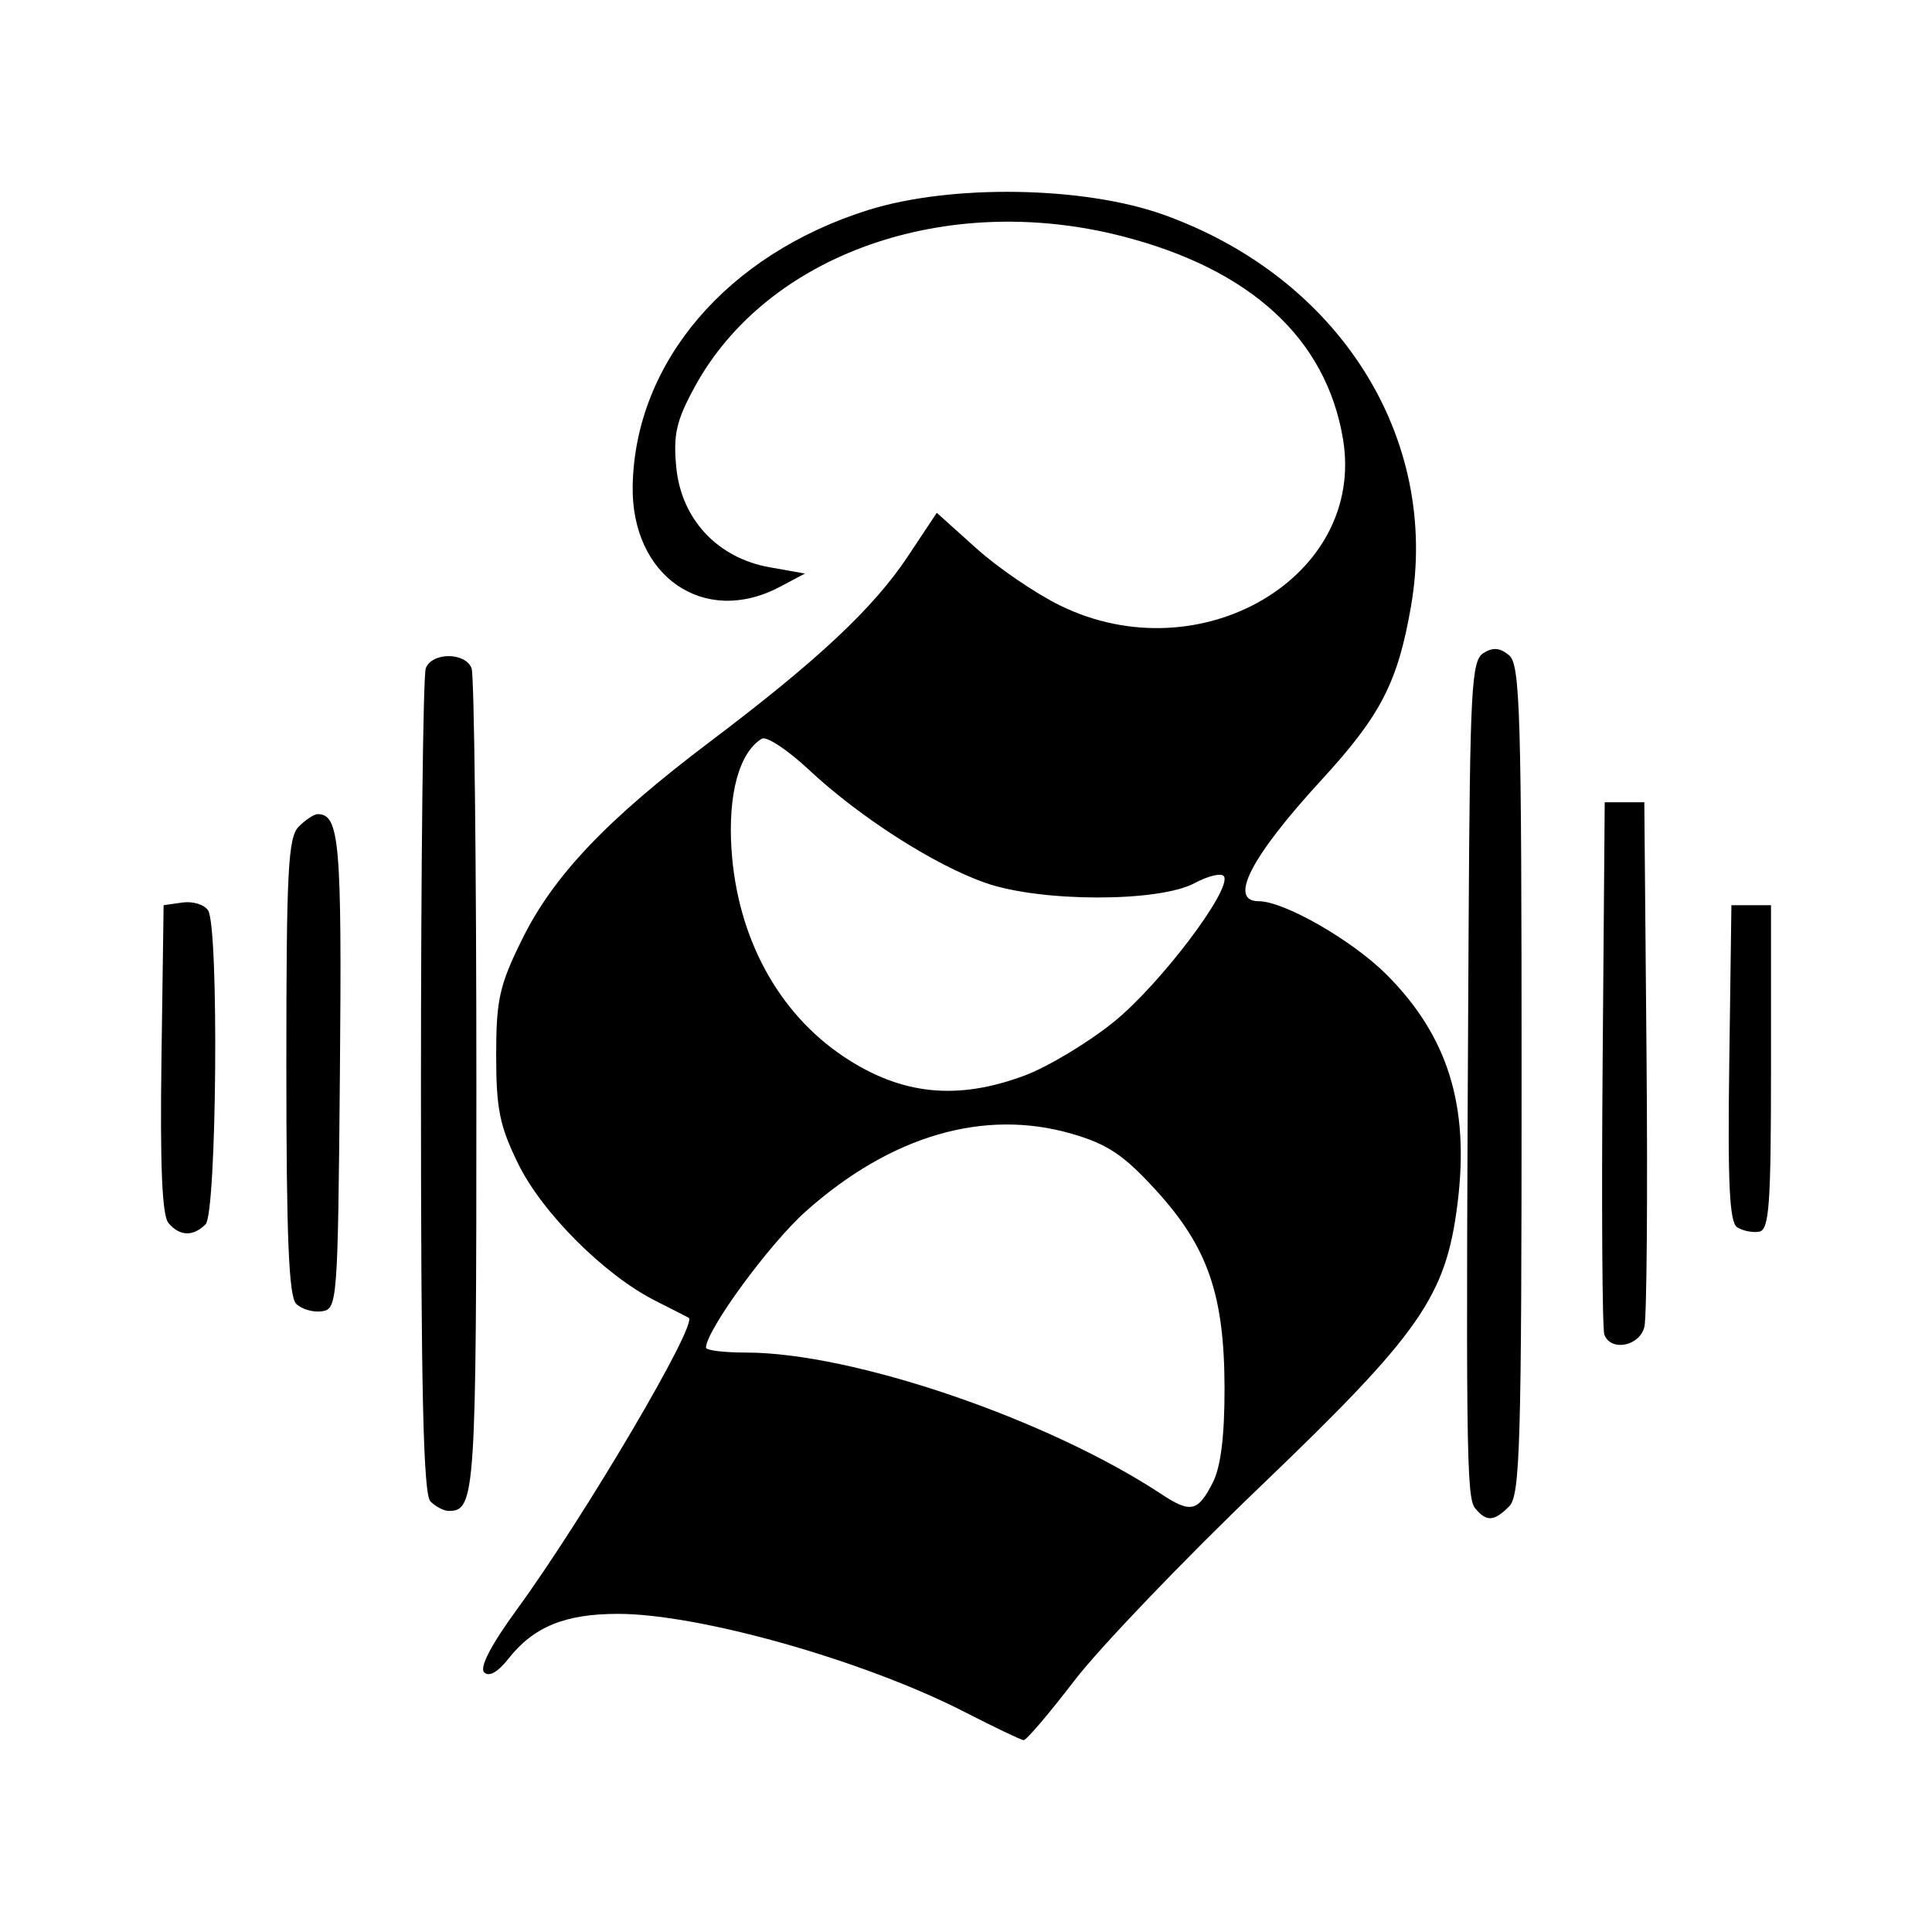 <svg xmlns="http://www.w3.org/2000/svg" viewBox="0 0 192 192"><path d="M95.864 170.136c-9.966-5.114-26.347-9.752-34.446-9.752-5.256 0-8.391 1.281-10.881 4.447-1.064 1.352-1.939 1.845-2.421 1.363-.482-.482.69-2.736 3.242-6.233 6.723-9.215 18.042-28.428 17.085-29-.136-.081-1.627-.842-3.311-1.691-5.034-2.534-11.23-8.715-13.624-13.59-1.852-3.771-2.199-5.472-2.199-10.789 0-5.528.317-6.955 2.552-11.495 3.135-6.367 8.409-11.921 18.705-19.693 10.699-8.076 16.243-13.27 19.657-18.415l2.873-4.327 3.923 3.528c2.158 1.94 5.915 4.502 8.349 5.693 13.938 6.819 30.38-2.862 28.098-16.544-1.665-9.99-9.201-16.903-21.989-20.173-17.498-4.476-35.263 1.802-42.446 14.999-1.823 3.35-2.136 4.719-1.824 7.975.496 5.157 4.099 9.016 9.275 9.935l3.516.624-2.518 1.332c-7.504 3.967-14.784-1.057-14.605-10.079.242-12.26 9.391-22.969 23.386-27.372 8.225-2.588 21.418-2.384 29.354.454 17.461 6.244 27.518 22.149 24.608 38.918-1.313 7.565-3.003 10.843-8.905 17.269-7 7.62-9.287 12.043-6.227 12.043 2.533 0 9.306 3.889 12.708 7.297 6.111 6.123 8.263 13.079 7.045 22.775-1.157 9.215-3.679 12.833-19.56 28.056-7.681 7.363-16.016 16.064-18.521 19.336-2.506 3.271-4.773 5.93-5.037 5.909-.265-.022-2.903-1.282-5.862-2.8Zm24.66-22.794c.794-1.55 1.176-4.617 1.169-9.385-.015-9.289-1.66-14.032-6.824-19.682-3.192-3.493-4.789-4.565-8.339-5.597-8.724-2.536-17.991.165-26.46 7.713-3.611 3.219-9.908 11.823-9.908 13.538 0 .268 1.786.487 3.968.487 10.592 0 29.929 6.587 41.279 14.062 2.923 1.925 3.626 1.769 5.115-1.136Zm-18.685-40.462c2.306-.863 6.282-3.254 8.834-5.312 4.588-3.699 11.765-13.177 10.963-14.476-.228-.369-1.545-.065-2.927.675-3.565 1.908-15.263 1.896-20.759-.021-5.093-1.777-12.532-6.541-17.568-11.252-2.115-1.979-4.22-3.366-4.678-3.083-2.242 1.386-3.366 5.486-3.01 10.984.568 8.769 4.643 16.286 11.186 20.636 5.702 3.79 11.245 4.361 17.959 1.849Zm44.765 43.017c-.892-1.076-.944-5.688-.653-57.885.132-23.562.282-26.358 1.458-27.102.953-.603 1.651-.547 2.557.205 1.108.919 1.247 5.599 1.247 42.194 0 36.368-.144 41.303-1.237 42.396-1.509 1.509-2.244 1.551-3.372.192Zm-103.826-.687c-.71-.71-.944-10.95-.944-41.248 0-22.167.215-40.863.478-41.548.619-1.613 3.933-1.613 4.553 0 .262.685.477 19.381.477 41.548 0 40.719-.096 42.192-2.754 42.192-.476 0-1.29-.425-1.81-.944Zm116.661-16.57c-.208-.544-.286-12.672-.172-26.951l.208-25.962h3.935l.22 25.181c.121 13.849.025 25.977-.212 26.951-.47 1.926-3.324 2.486-3.979.781Zm-130.008-3.072c-.729-.73-.974-6.659-.974-23.581 0-19.502.169-22.776 1.236-23.843.68-.68 1.522-1.237 1.871-1.237 2.179 0 2.419 2.777 2.216 25.669-.203 22.878-.251 23.519-1.792 23.739-.87.125-2.021-.211-2.557-.747Zm-12.699-8.04c-.625-.753-.835-5.751-.686-16.328l.214-15.243 1.878-.266c1.033-.146 2.178.208 2.545.787 1.088 1.717.858 30.08-.253 31.191-1.246 1.246-2.589 1.194-3.698-.141Zm155.907.437c-.767-.495-.951-4.313-.787-16.327l.214-15.681H176v16.12c0 13.713-.176 16.152-1.18 16.327-.65.114-1.631-.084-2.181-.439Z"/></svg>